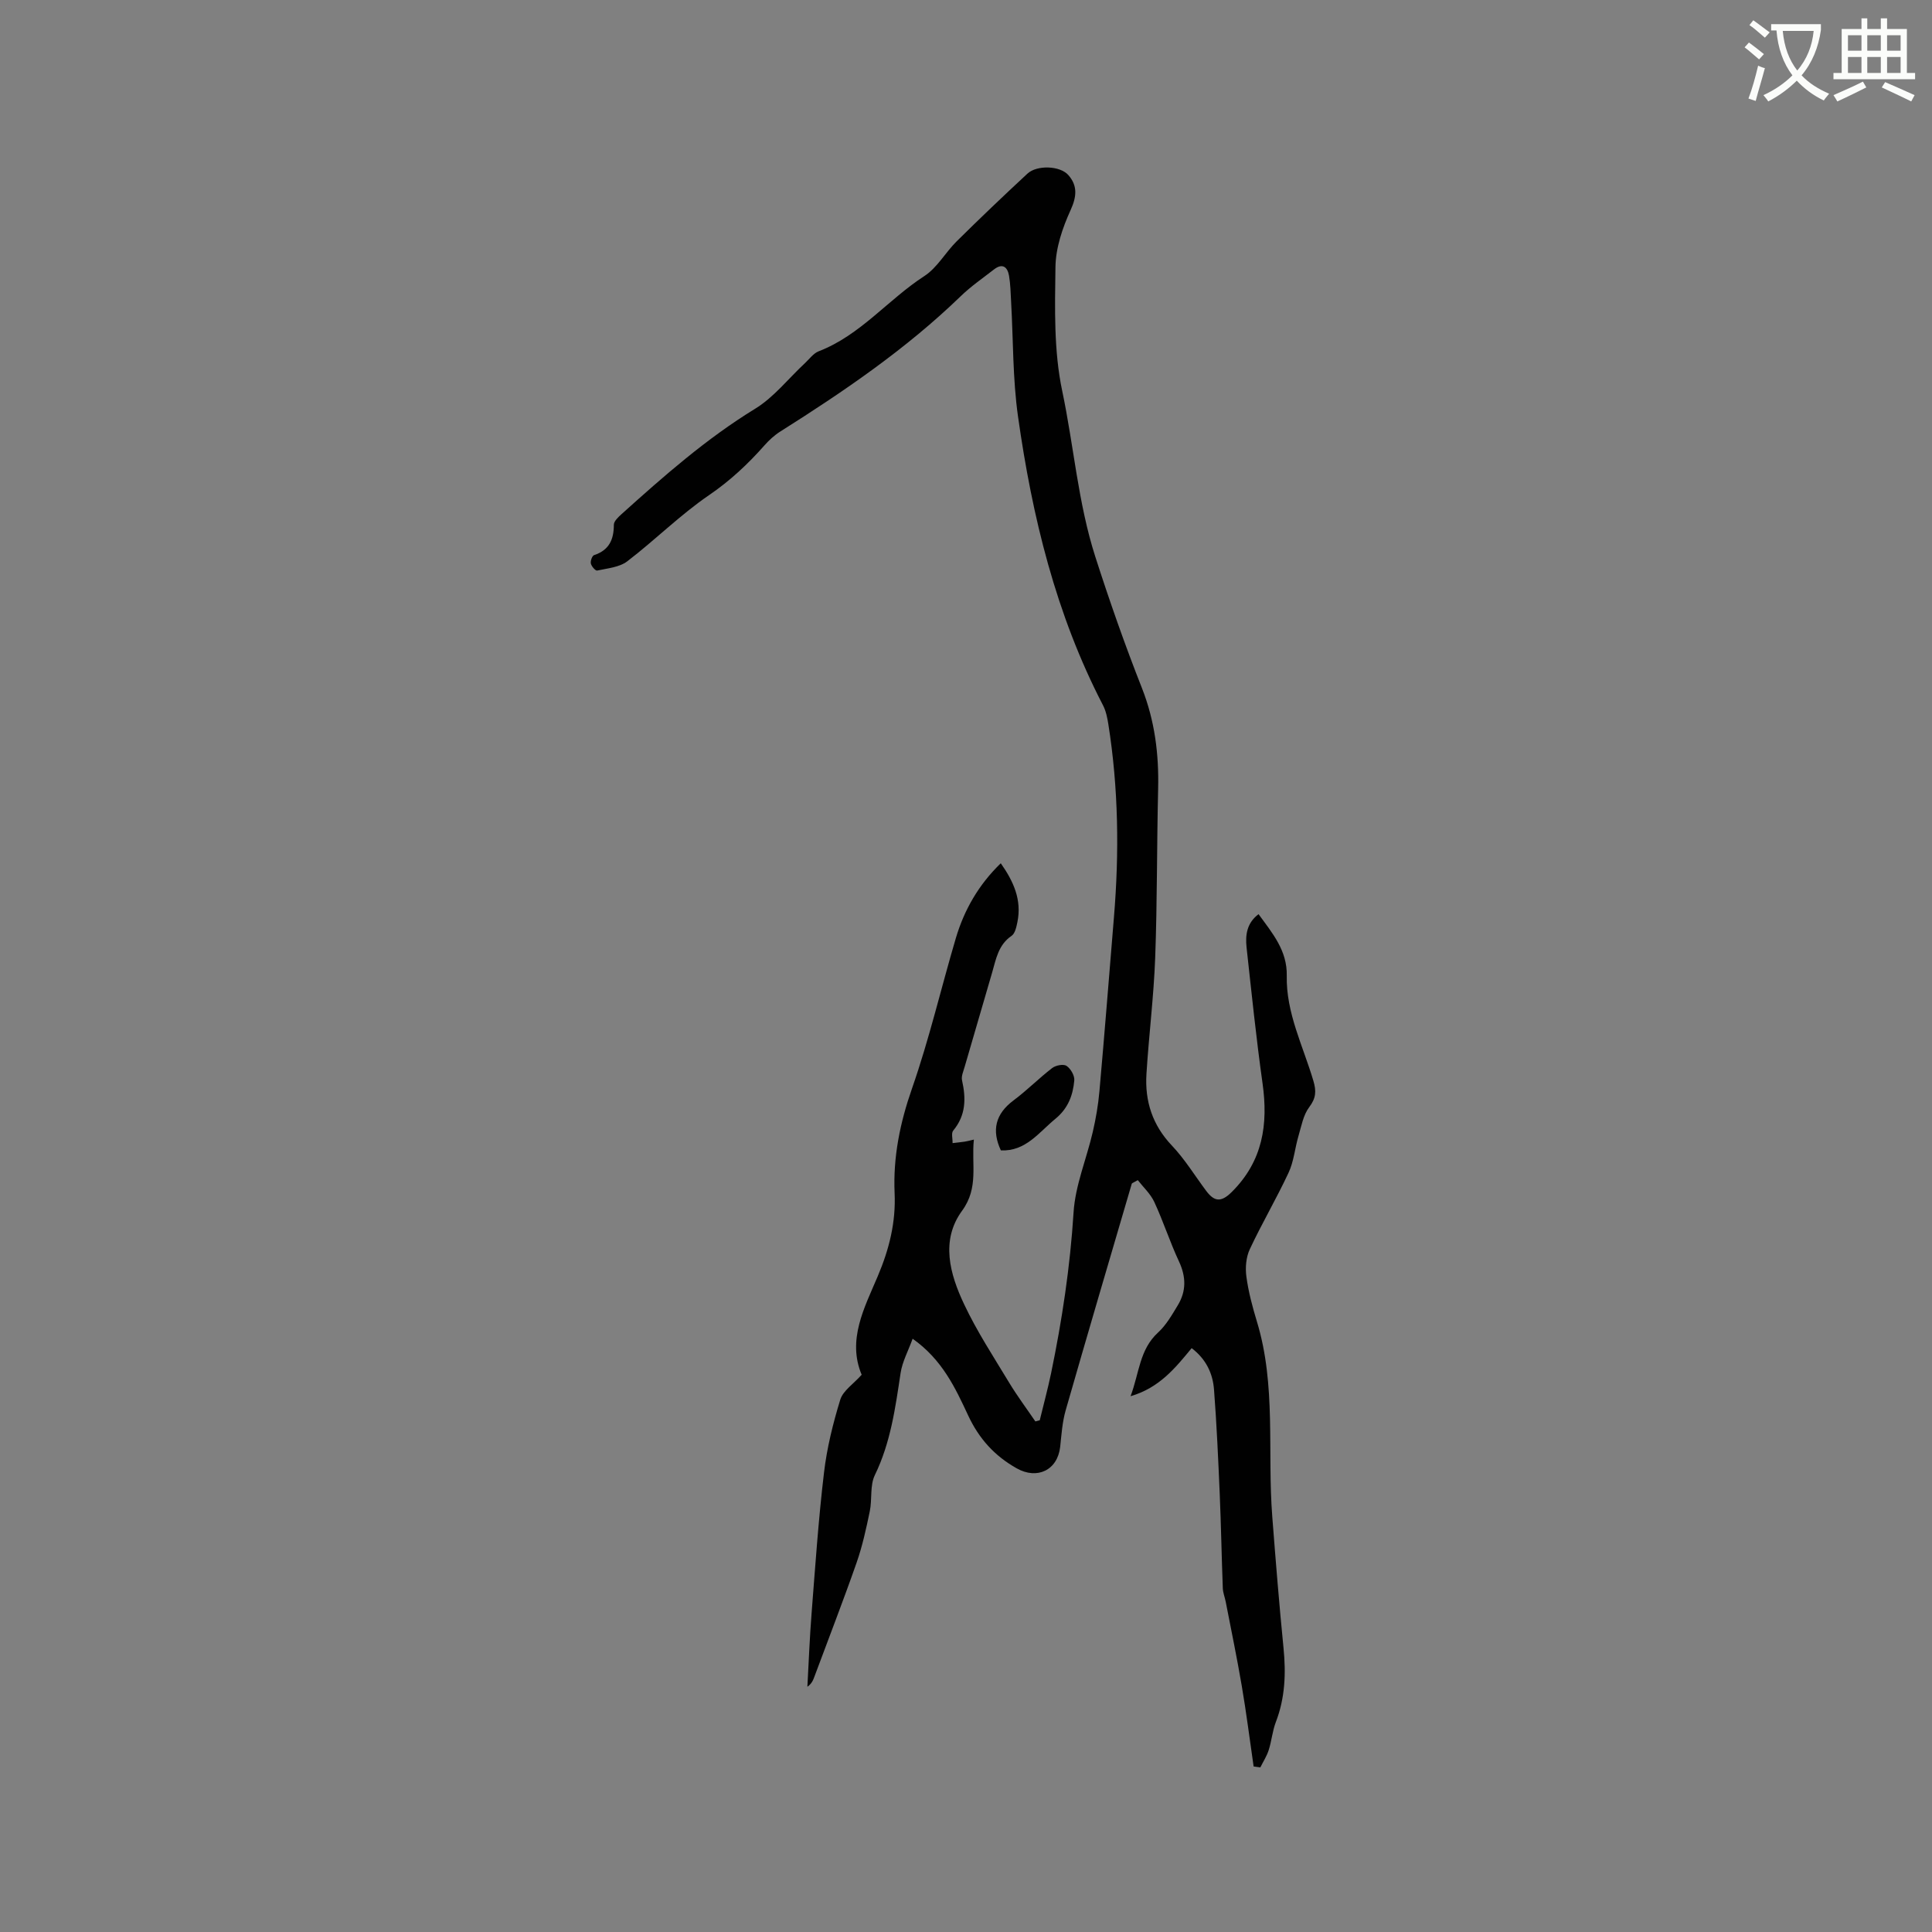 <svg enable-background="new 0 0 400 400" viewBox="0 0 400 400" xmlns="http://www.w3.org/2000/svg"><rect x="0" y="0" width="400" height="400" fill="#808080" stroke="none"/><path d="m362.1 8.8c1.1.8 2.1 1.6 3.1 2.4l-1 1.1c-1.3-1.1-2.3-2-3-2.5zm1.9 4.8c.5.2.9.4 1.4.5-.6 2.3-1.3 4.5-1.9 6.8l-1.5-.5c.8-2.1 1.4-4.3 2-6.8zm-1-9.4c1.3.9 2.4 1.8 3.4 2.5l-1 1.1c-1.4-1.2-2.4-2.1-3.2-2.6zm3.7 2.2v-1.4h10.3v1.2c-.5 3.6-1.8 6.8-4 9.4 1.5 1.6 3.4 2.8 5.7 3.8-.3.4-.7.8-1.1 1.4-2.3-1.1-4.1-2.5-5.6-4.1-1.6 1.6-3.6 3.1-5.9 4.3-.3-.5-.7-.9-1-1.3 2.4-1.1 4.4-2.5 6-4.1-1.9-2.5-3-5.6-3.3-9.3h-1.1zm8.8 0h-6.4c.3 3.3 1.3 6 3 8.2 2-2.3 3.1-5.1 3.4-8.2z" fill="#fbfcfa"/><path d="m385.3 3.8h1.3v2.2h2.8v-2.2h1.3v2.2h4.1v9.1h1.7v1.3h-16.9v-1.3h1.7v-9.1h4.1v-2.2zm.4 13.1.7 1.2c-1.8.9-3.8 1.9-6 2.9-.2-.4-.5-.8-.8-1.3 2.3-1 4.3-1.9 6.1-2.8zm-3.1-6.4h2.8v-3.2h-2.8zm0 4.6h2.8v-3.3h-2.8zm4-4.6h2.8v-3.2h-2.8zm0 4.6h2.8v-3.3h-2.8zm3.7 1.9c2.1.9 4.1 1.8 6.1 2.7l-.7 1.3c-2.2-1.1-4.2-2-6.1-2.9zm3.2-9.7h-2.8v3.2h2.8zm-2.8 7.8h2.8v-3.3h-2.8z" fill="#fbfcfa"/><g fill="#010101"><path d="m178.4 284.63c-3.04-7.24.58-13.91 3.32-20.38 2.39-5.63 3.77-11.19 3.5-17.22-.33-7.51 1.12-14.58 3.62-21.73 3.55-10.17 6-20.73 9.06-31.08 1.74-5.87 4.73-11.07 9.3-15.49 2.63 3.73 4.39 7.58 3.44 12.19-.21 1.01-.48 2.34-1.2 2.83-2.76 1.88-3.22 4.81-4.04 7.64-1.88 6.51-3.81 13.01-5.69 19.52-.26.91-.72 1.92-.53 2.76.84 3.76.81 7.24-1.83 10.41-.44.53-.1 1.71-.13 2.59.82-.1 1.65-.18 2.47-.3.5-.07.99-.21 1.94-.43-.54 5.15 1.06 9.94-2.44 14.73-4.5 6.16-2.53 13.11.41 19.34 2.65 5.63 6.1 10.89 9.32 16.23 1.67 2.77 3.62 5.37 5.44 8.05.3-.08.6-.16.91-.24.78-3.24 1.66-6.45 2.34-9.71 2.28-11 3.95-22.06 4.66-33.32.35-5.6 2.68-11.07 3.97-16.63.64-2.76 1.13-5.59 1.38-8.41 1.07-12.02 2.02-24.06 3.01-36.09 1.11-13.36.94-26.69-1.16-39.95-.21-1.34-.5-2.76-1.12-3.95-9.74-18.78-14.65-39.01-17.58-59.75-1.11-7.83-.98-15.83-1.43-23.76-.1-1.8-.13-3.62-.43-5.39-.32-1.84-1.37-2.66-3.11-1.31-2.34 1.82-4.81 3.52-6.93 5.58-11.26 10.89-24.1 19.64-37.27 27.95-1.23.77-2.35 1.79-3.31 2.88-3.44 3.89-7.13 7.35-11.5 10.33-5.97 4.08-11.16 9.29-16.93 13.7-1.63 1.24-4.1 1.44-6.23 1.91-.34.07-1.17-.87-1.3-1.46-.12-.52.27-1.61.67-1.74 3.11-1.02 4.09-3.21 4.09-6.28 0-.74.92-1.6 1.6-2.21 8.74-7.87 17.54-15.62 27.66-21.82 3.89-2.38 6.88-6.25 10.29-9.42.93-.86 1.76-2.05 2.86-2.47 8.63-3.32 14.35-10.7 21.87-15.57 2.66-1.72 4.36-4.88 6.69-7.19 4.81-4.76 9.71-9.43 14.67-14.03 1.94-1.8 6.74-1.66 8.46.31 1.91 2.17 1.76 4.41.47 7.24-1.68 3.67-3.09 7.84-3.14 11.82-.12 8.56-.35 17.35 1.4 25.63 2.41 11.42 3.27 23.17 6.85 34.32 2.94 9.16 6.13 18.26 9.66 27.21 2.66 6.77 3.52 13.66 3.35 20.84-.28 11.66-.18 23.33-.61 34.98-.3 8.03-1.31 16.04-1.81 24.07-.35 5.61 1.23 10.56 5.25 14.8 2.68 2.82 4.75 6.22 7.09 9.36 1.66 2.22 3.05 2.52 5.3.29 6.45-6.39 7.6-14.01 6.39-22.56-1.31-9.33-2.27-18.71-3.3-28.08-.28-2.58.04-5.07 2.48-6.9 2.86 3.93 5.95 7.51 5.84 12.75-.16 7.71 3.39 14.57 5.51 21.75.63 2.13.56 3.57-.85 5.44-1.24 1.63-1.63 3.94-2.24 6-.74 2.51-.95 5.24-2.04 7.57-2.5 5.37-5.53 10.5-8.04 15.87-.77 1.65-.95 3.82-.7 5.66.42 3.13 1.25 6.24 2.17 9.27 4.04 13.25 2.14 26.95 3.19 40.42.7 9.08 1.43 18.15 2.33 27.21.52 5.25.33 10.33-1.59 15.32-.71 1.85-.87 3.91-1.48 5.81-.4 1.25-1.14 2.39-1.73 3.58-.46-.06-.93-.13-1.39-.19-.81-5.57-1.51-11.16-2.46-16.71-.99-5.82-2.2-11.61-3.32-17.4-.18-.93-.56-1.84-.6-2.77-.25-6.53-.36-13.06-.64-19.58-.31-7.19-.63-14.39-1.18-21.56-.25-3.34-1.64-6.32-4.63-8.59-3.36 4.07-6.66 8.21-12.65 9.95 1.81-4.81 1.84-9.66 5.69-13.18 1.68-1.54 2.88-3.65 4.08-5.63 1.78-2.93 1.74-5.9.26-9.08-1.88-4.02-3.24-8.28-5.11-12.31-.79-1.71-2.3-3.09-3.42-4.53-.93.54-1.21.6-1.25.74-4.59 15.64-9.2 31.27-13.69 46.93-.69 2.42-.86 5-1.13 7.53-.54 4.85-4.76 6.85-8.99 4.47-4.61-2.59-7.83-6.16-10.07-10.97-2.67-5.73-5.38-11.56-11.49-15.87-.91 2.52-2.13 4.74-2.49 7.09-1.09 7.23-2.06 14.41-5.33 21.14-1.05 2.15-.54 5.02-1.05 7.49-.74 3.57-1.52 7.17-2.72 10.61-2.75 7.87-5.78 15.65-8.68 23.46-.29.77-.53 1.56-1.52 2.27.28-5.07.47-10.15.87-15.21.76-9.72 1.42-19.45 2.57-29.12.6-5.12 1.86-10.21 3.38-15.15.59-1.84 2.72-3.22 4.42-5.12z"/><path d="m207.22 238.18c-1.93-4.14-1.16-7.54 2.64-10.37 2.78-2.07 5.24-4.58 7.99-6.69.73-.56 2.34-.87 2.97-.44.86.58 1.69 2.02 1.6 3.01-.28 3.05-1.25 5.75-3.89 7.93-3.47 2.84-6.15 6.78-11.31 6.56z"/></g></svg>